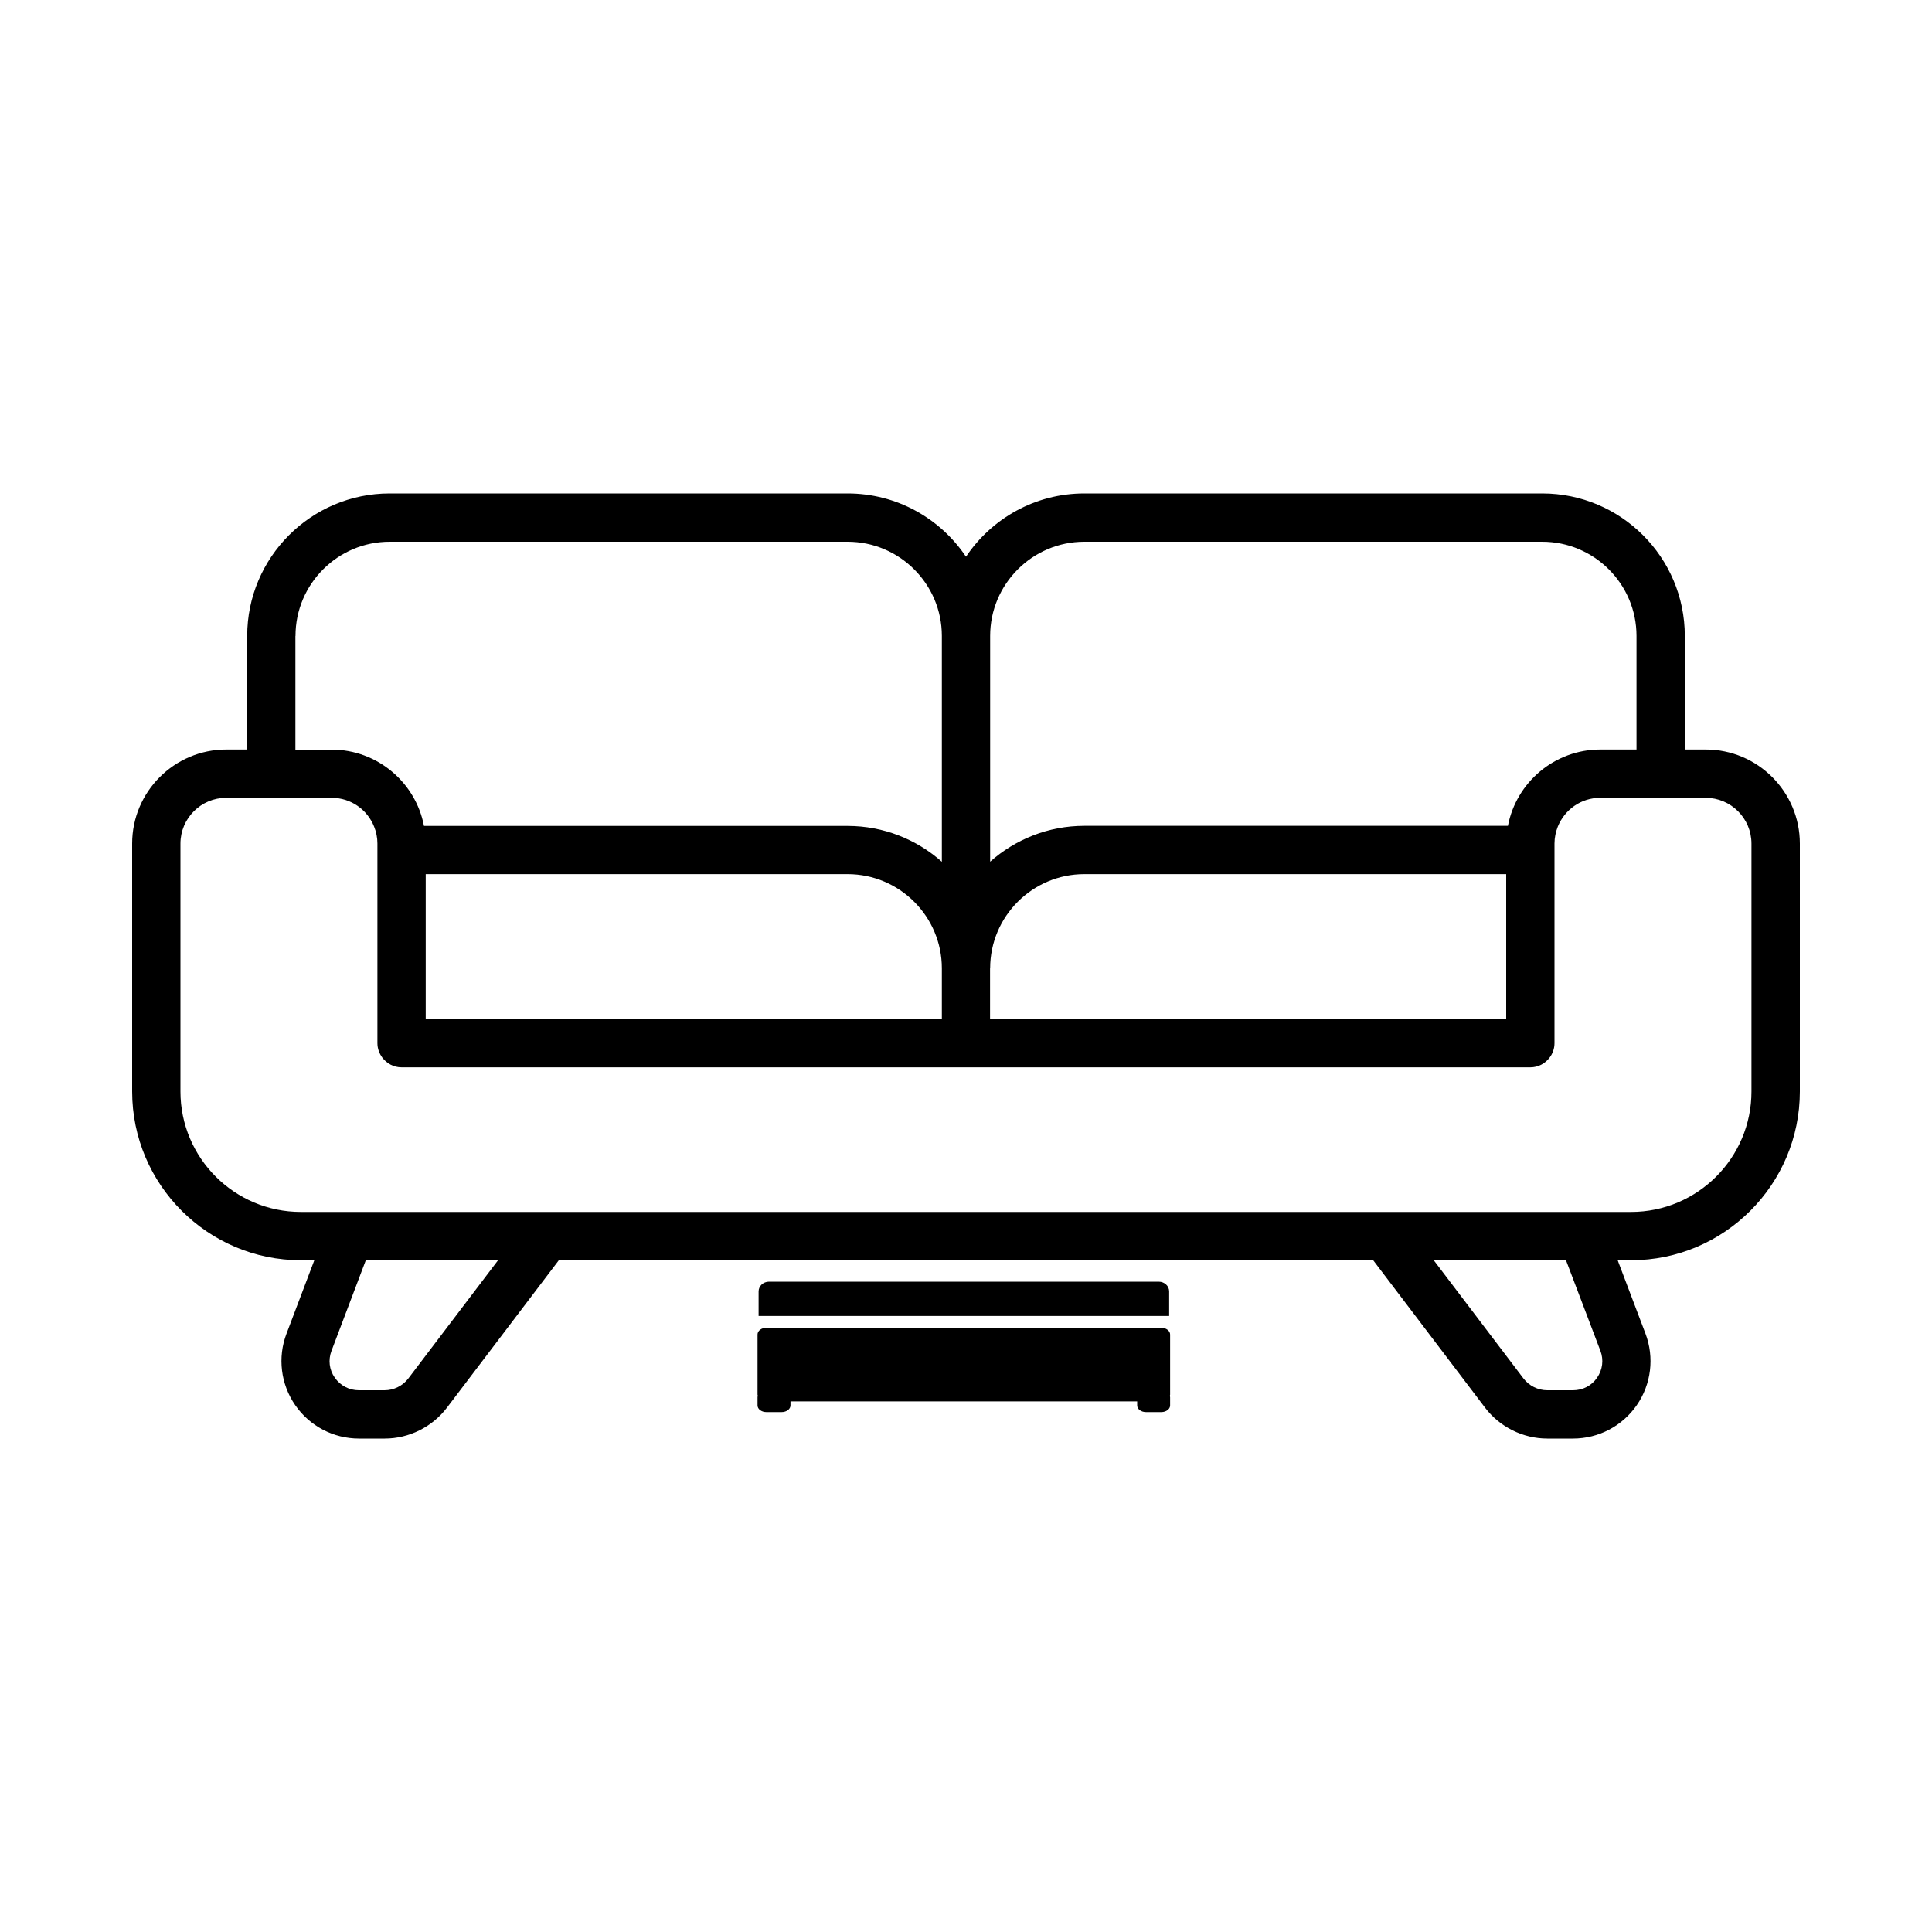 <?xml version="1.0" encoding="UTF-8"?><svg id="a" xmlns="http://www.w3.org/2000/svg" viewBox="0 0 200 200"><defs><style>.b{stroke-width:0px;}</style></defs><path class="b" d="m121.03,133.69c0-.56-.48-1.01-1.08-1.01h-40.34c-.6,0-1.08.45-1.08,1.01v2.54h42.5v-2.54Z"/><path class="b" d="m120.22,137.45h-40.88c-.51,0-.92.31-.92.7v6.22s.02.08.03.13c-.01.04-.03.08-.03.13v.86c0,.38.41.69.91.69h1.59c.5,0,.91-.31.91-.69v-.42h35.89v.42c0,.38.41.69.91.69h1.59c.5,0,.91-.31.91-.69v-.86s-.02-.08-.03-.13c.01-.04.03-.08.03-.13v-6.22c0-.38-.41-.7-.92-.7Z"/><path class="b" d="m176.58,77.59h-2.17v-11.76c0-8.14-6.62-14.75-14.76-14.75h-47.4c-5.1,0-9.6,2.6-12.25,6.55-2.65-3.95-7.15-6.55-12.26-6.55h-47.4c-8.14,0-14.75,6.62-14.75,14.75v11.76h-2.17c-5.37,0-9.74,4.37-9.74,9.74v25.66c0,9.63,7.84,17.47,17.47,17.47h1.39l-2.88,7.6c-.94,2.46-.6,5.23.9,7.4,1.5,2.17,3.96,3.46,6.6,3.46h2.67c2.51,0,4.92-1.2,6.44-3.2l11.58-15.26h84.3l11.58,15.26c1.52,2,3.93,3.2,6.44,3.2h2.67c2.64,0,5.1-1.29,6.6-3.46,1.5-2.17,1.83-4.94.9-7.4l-2.88-7.6h1.39c9.63,0,17.47-7.84,17.47-17.47v-25.66c0-5.37-4.37-9.74-9.74-9.74Zm-7.73,47.87H31.15c-6.88,0-12.47-5.59-12.47-12.47v-25.66c0-2.61,2.12-4.74,4.74-4.74h10.92c1.99,0,3.7,1.24,4.39,2.99.22.54.34,1.13.34,1.74v20.67c0,.57.2,1.08.51,1.5.46.6,1.17,1,1.99,1h116.85c.81,0,1.53-.39,1.99-1,.32-.42.51-.94.51-1.5v-20.67c0-.62.13-1.2.34-1.74.7-1.75,2.4-2.99,4.39-2.99h10.92c2.61,0,4.74,2.12,4.74,4.74v25.66c0,6.88-5.59,12.47-12.47,12.47Zm-3.52,17.16c-.57.83-1.48,1.3-2.49,1.3h-2.67c-.96,0-1.88-.46-2.46-1.22l-9.29-12.24h13.69l3.56,9.37c.36.94.23,1.96-.34,2.79Zm-125.51,1.3h-2.67c-1.01,0-1.91-.48-2.49-1.3s-.7-1.84-.34-2.79l3.55-9.37h13.69l-9.29,12.24c-.58.76-1.5,1.22-2.46,1.22Zm-9.23-78.09c0-5.38,4.38-9.75,9.75-9.75h47.4c5.38,0,9.76,4.38,9.76,9.75v23.38c-2.6-2.3-6.01-3.71-9.76-3.71h-43.85c-.86-4.49-4.82-7.9-9.56-7.9h-3.75v-11.76Zm71.91,0c0-5.38,4.38-9.75,9.75-9.75h47.4c5.38,0,9.76,4.38,9.76,9.75v11.76h-3.75c-4.74,0-8.7,3.41-9.56,7.9h-43.85c-3.74,0-7.15,1.41-9.75,3.71v-23.38Zm-58.43,24.66h43.67c5.38,0,9.76,4.38,9.76,9.75v5.25h-53.43v-15.01Zm58.43,9.75c0-5.38,4.38-9.75,9.75-9.75h43.67v15.01h-53.43v-5.25Z"/></svg>